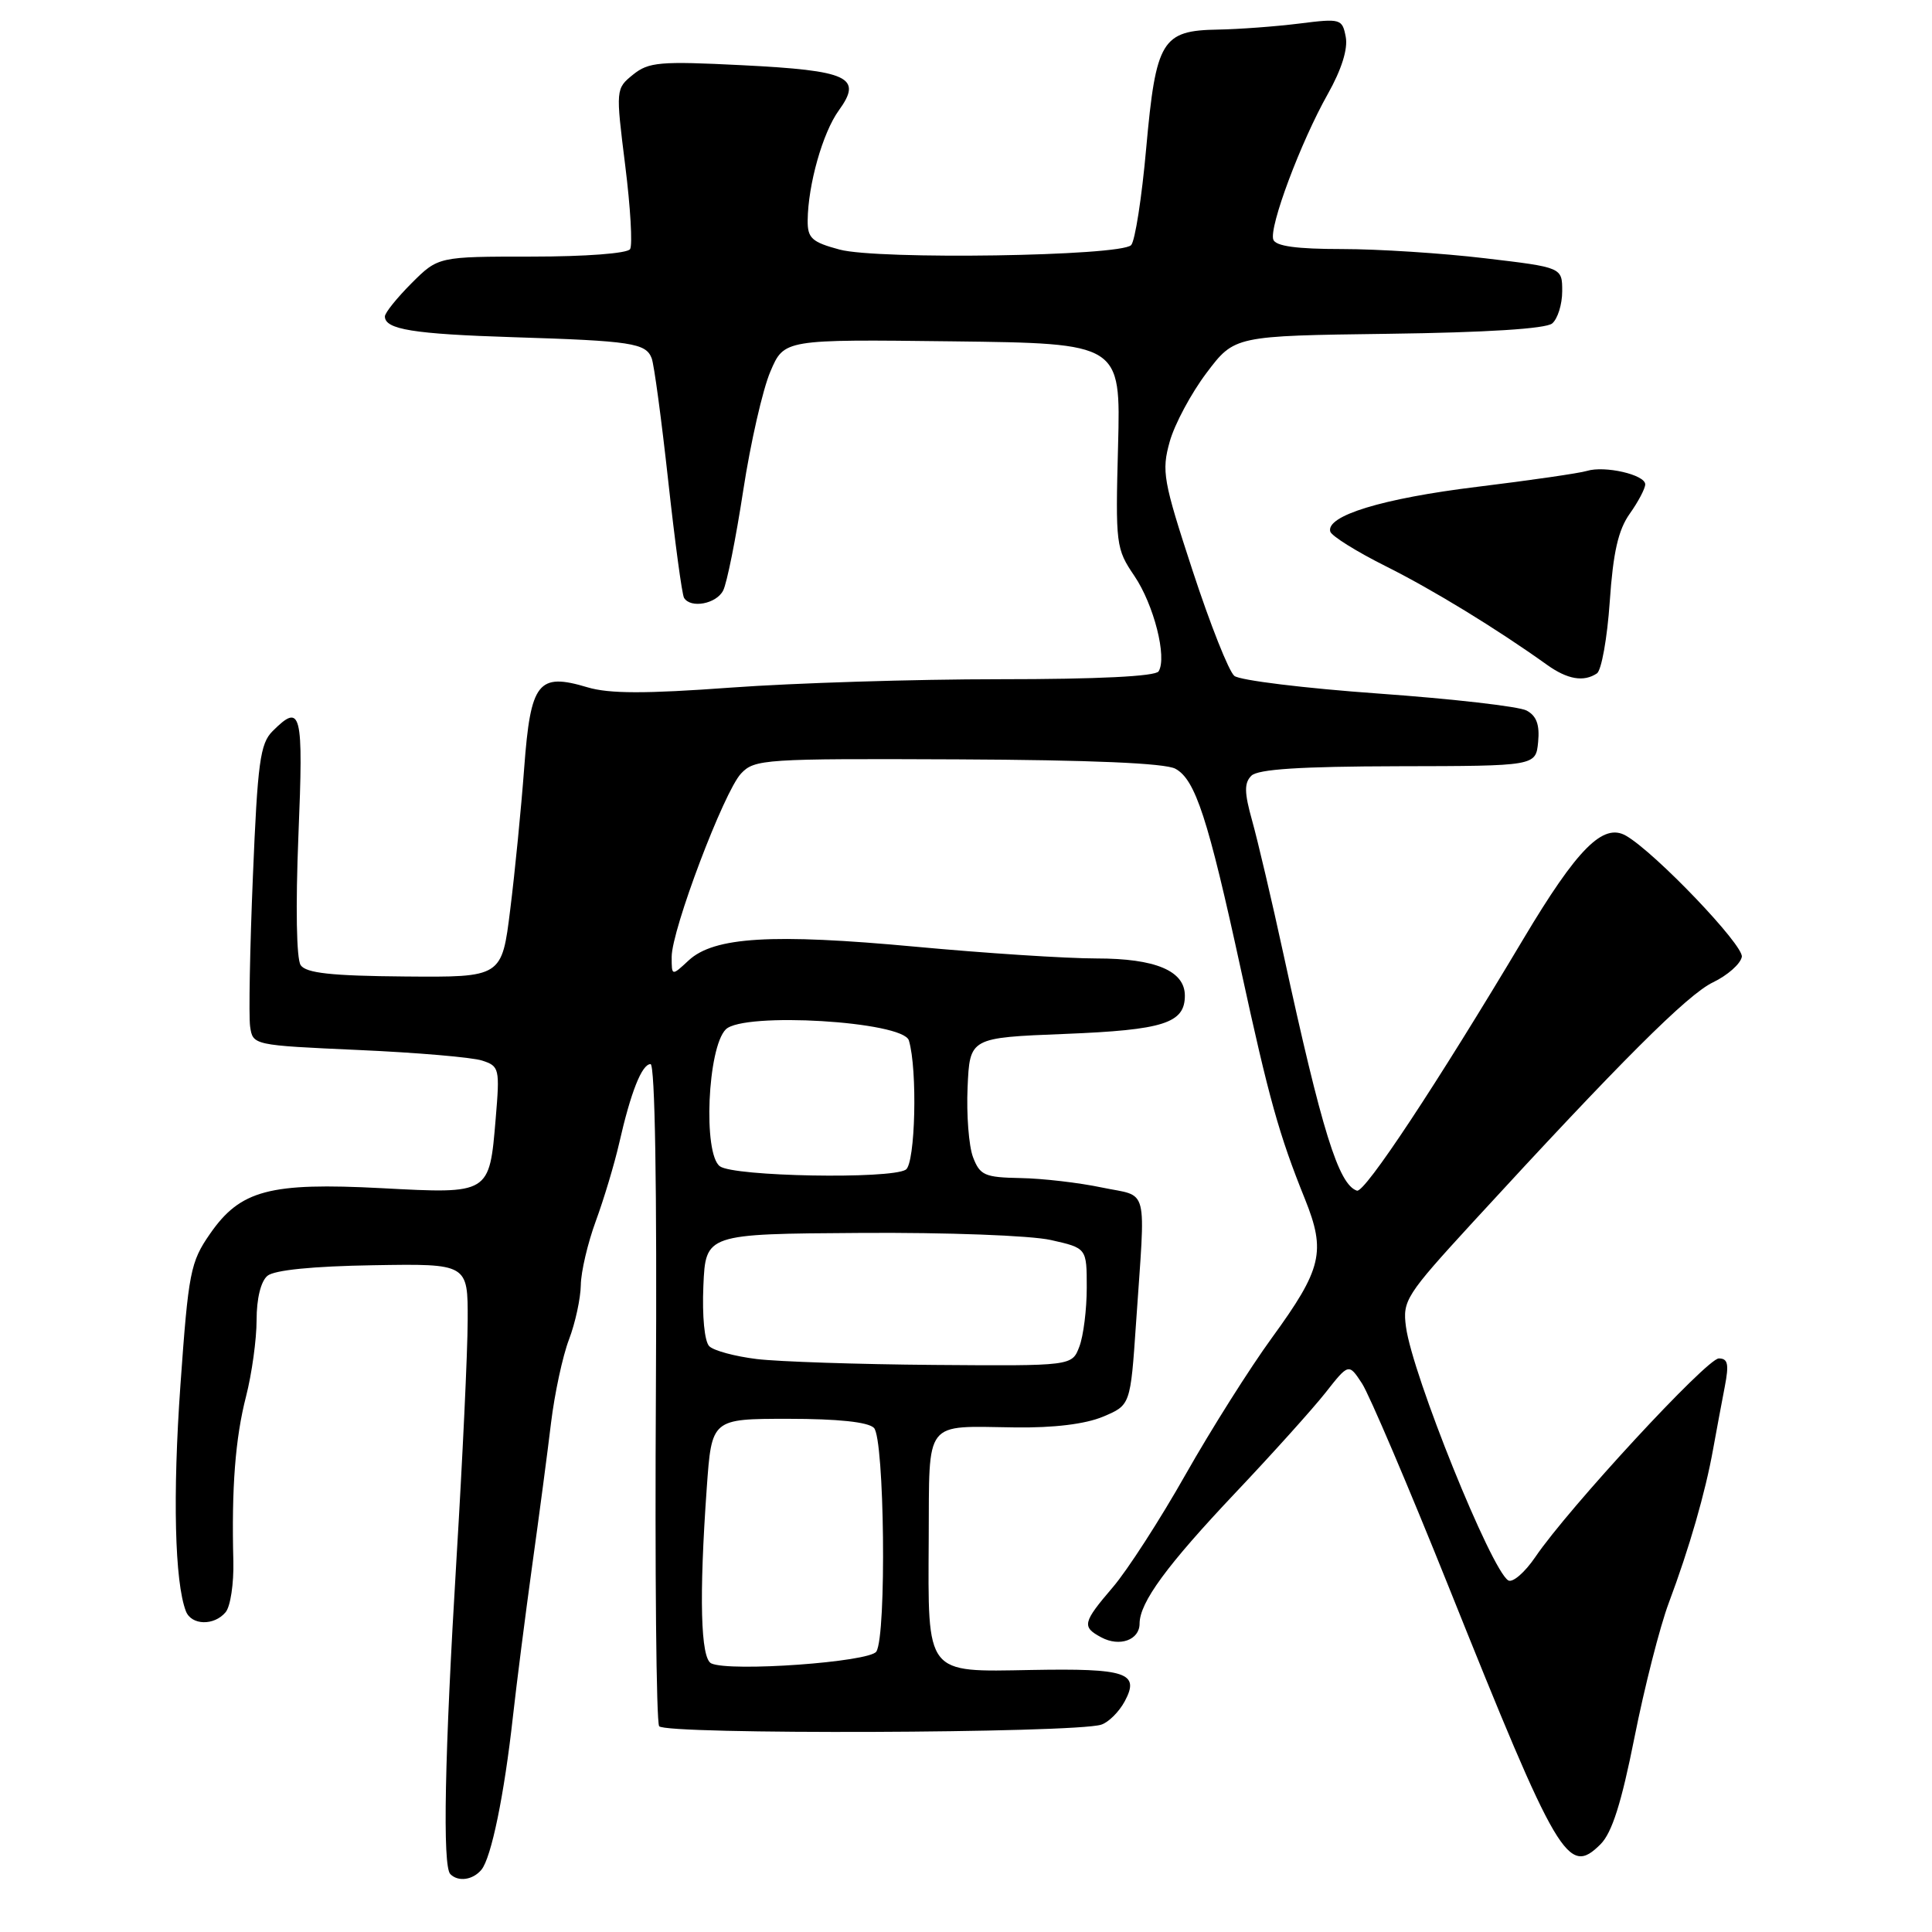 <?xml version="1.0" encoding="UTF-8" standalone="no"?>
<!DOCTYPE svg PUBLIC "-//W3C//DTD SVG 1.1//EN" "http://www.w3.org/Graphics/SVG/1.1/DTD/svg11.dtd" >
<svg xmlns="http://www.w3.org/2000/svg" xmlns:xlink="http://www.w3.org/1999/xlink" version="1.1" viewBox="0 0 256 256">
 <g >
 <path fill="currentColor"
d=" M 63.79 247.75 C 65.10 246.17 66.82 237.81 67.96 227.50 C 68.45 223.10 69.60 214.10 70.51 207.50 C 71.43 200.90 72.56 192.35 73.02 188.50 C 73.49 184.65 74.55 179.70 75.39 177.50 C 76.23 175.30 76.93 172.05 76.96 170.29 C 76.98 168.52 77.88 164.70 78.95 161.79 C 80.02 158.88 81.41 154.25 82.04 151.50 C 83.58 144.71 85.05 141.00 86.20 141.00 C 86.79 141.00 87.06 157.31 86.91 184.32 C 86.77 208.15 86.96 228.13 87.34 228.73 C 88.04 229.87 142.30 229.67 145.91 228.53 C 146.89 228.22 148.29 226.82 149.04 225.42 C 151.06 221.65 149.27 221.05 136.67 221.28 C 122.56 221.54 122.96 222.06 123.06 203.84 C 123.15 187.92 122.33 188.98 134.50 189.14 C 139.64 189.21 143.80 188.70 146.15 187.72 C 149.79 186.19 149.79 186.19 150.53 175.34 C 151.80 156.68 152.30 158.67 146.00 157.35 C 142.97 156.71 138.13 156.15 135.23 156.10 C 130.47 156.01 129.85 155.74 128.93 153.33 C 128.37 151.85 128.05 147.69 128.21 144.08 C 128.50 137.50 128.50 137.50 141.10 137.00 C 154.18 136.48 157.00 135.58 157.00 131.93 C 157.00 128.64 153.11 127.00 145.29 127.00 C 141.30 127.00 130.49 126.30 121.27 125.44 C 102.32 123.68 94.61 124.14 91.25 127.26 C 89.00 129.35 89.00 129.35 89.00 126.79 C 89.00 123.21 95.92 104.92 98.19 102.50 C 99.98 100.59 101.28 100.51 126.85 100.62 C 144.51 100.70 154.36 101.12 155.74 101.86 C 158.39 103.28 160.07 108.45 164.43 128.50 C 168.14 145.56 169.47 150.35 172.92 158.90 C 175.71 165.85 175.17 168.14 168.56 177.23 C 165.64 181.23 160.49 189.39 157.10 195.37 C 153.72 201.35 149.38 208.07 147.47 210.30 C 143.45 215.00 143.32 215.57 145.93 216.96 C 148.35 218.26 151.00 217.31 151.00 215.14 C 151.01 212.32 154.60 207.43 163.71 197.79 C 168.55 192.68 173.90 186.73 175.61 184.57 C 178.71 180.63 178.71 180.63 180.47 183.31 C 181.43 184.78 186.60 196.90 191.95 210.24 C 206.45 246.42 207.77 248.67 212.08 244.37 C 213.60 242.85 214.85 238.90 216.58 230.20 C 217.90 223.56 219.94 215.55 221.12 212.40 C 223.84 205.14 225.97 197.76 227.00 192.00 C 227.45 189.53 228.14 185.81 228.54 183.75 C 229.12 180.75 228.96 180.00 227.75 180.00 C 226.17 180.00 207.83 199.84 203.44 206.31 C 202.04 208.37 200.42 209.76 199.85 209.41 C 197.57 208.00 187.15 182.19 186.30 175.82 C 185.83 172.34 186.28 171.63 195.15 161.96 C 214.71 140.66 223.62 131.76 226.99 130.16 C 228.90 129.24 230.62 127.73 230.80 126.79 C 231.09 125.28 219.35 112.99 215.46 110.74 C 212.43 108.99 209.00 112.44 201.87 124.39 C 190.36 143.69 180.83 158.11 179.80 157.77 C 177.36 156.95 175.16 149.88 170.08 126.50 C 168.53 119.35 166.65 111.37 165.92 108.76 C 164.87 105.02 164.85 103.75 165.81 102.79 C 166.68 101.92 172.28 101.56 185.27 101.53 C 203.50 101.50 203.50 101.50 203.81 98.32 C 204.03 96.04 203.60 94.85 202.28 94.15 C 201.28 93.61 192.45 92.60 182.66 91.90 C 172.88 91.20 164.28 90.15 163.56 89.56 C 162.83 88.98 160.35 82.71 158.03 75.63 C 154.12 63.69 153.90 62.44 154.99 58.53 C 155.64 56.20 157.84 52.10 159.88 49.40 C 163.58 44.50 163.58 44.50 183.96 44.23 C 196.94 44.06 204.83 43.56 205.67 42.86 C 206.40 42.25 207.00 40.33 207.00 38.59 C 207.00 35.43 207.00 35.43 196.75 34.22 C 191.11 33.55 182.60 33.00 177.83 33.00 C 171.81 33.00 169.03 32.62 168.72 31.75 C 168.13 30.10 172.35 18.82 175.95 12.44 C 177.76 9.22 178.62 6.49 178.32 4.90 C 177.86 2.49 177.66 2.43 172.17 3.12 C 169.05 3.51 164.21 3.87 161.40 3.92 C 153.95 4.04 153.17 5.33 151.88 19.61 C 151.30 26.15 150.40 31.94 149.88 32.48 C 148.47 33.95 116.34 34.44 111.25 33.07 C 107.57 32.08 107.00 31.56 107.02 29.21 C 107.07 24.45 109.01 17.59 111.14 14.64 C 114.35 10.22 112.49 9.35 98.34 8.64 C 87.42 8.09 85.95 8.22 83.88 9.89 C 81.59 11.75 81.58 11.81 82.84 21.89 C 83.54 27.46 83.83 32.47 83.49 33.01 C 83.14 33.58 77.57 34.00 70.47 34.00 C 58.07 34.00 58.07 34.00 54.53 37.53 C 52.59 39.48 51.00 41.45 51.00 41.93 C 51.00 43.65 54.77 44.26 68.00 44.68 C 83.67 45.17 85.58 45.46 86.35 47.47 C 86.67 48.29 87.65 55.60 88.54 63.70 C 89.43 71.81 90.37 78.79 90.64 79.22 C 91.52 80.66 94.92 80.02 95.82 78.25 C 96.32 77.29 97.51 71.33 98.48 65.00 C 99.45 58.67 101.07 51.58 102.08 49.23 C 103.90 44.96 103.90 44.96 126.20 45.23 C 148.50 45.50 148.50 45.50 148.15 59.05 C 147.80 72.17 147.87 72.72 150.31 76.31 C 152.89 80.12 154.67 87.11 153.52 88.96 C 153.11 89.62 145.48 90.00 132.46 90.00 C 121.23 90.00 105.21 90.50 96.85 91.11 C 85.51 91.94 80.70 91.93 77.84 91.07 C 71.30 89.11 70.31 90.37 69.46 101.73 C 69.06 107.11 68.23 115.55 67.61 120.50 C 66.50 129.50 66.50 129.50 53.65 129.39 C 43.89 129.31 40.56 128.94 39.84 127.89 C 39.28 127.06 39.16 120.18 39.54 110.75 C 40.22 94.26 39.93 93.07 36.11 96.89 C 34.47 98.53 34.13 101.04 33.51 116.14 C 33.11 125.69 32.95 134.62 33.14 136.00 C 33.50 138.50 33.53 138.50 47.50 139.13 C 55.20 139.47 62.57 140.10 63.88 140.53 C 66.17 141.27 66.24 141.58 65.68 148.24 C 64.84 158.25 64.93 158.20 50.59 157.44 C 35.71 156.66 31.84 157.69 27.82 163.50 C 25.23 167.23 24.97 168.58 23.91 183.50 C 22.87 198.13 23.15 209.62 24.63 213.49 C 25.36 215.38 28.38 215.45 29.90 213.62 C 30.54 212.85 30.99 209.82 30.92 206.87 C 30.67 197.13 31.18 190.57 32.60 185.04 C 33.37 182.04 34.00 177.48 34.00 174.91 C 34.00 172.07 34.56 169.78 35.44 169.05 C 36.35 168.29 41.46 167.78 49.44 167.65 C 62.00 167.44 62.00 167.44 61.97 174.97 C 61.96 179.11 61.29 193.30 60.49 206.50 C 58.91 232.64 58.62 247.29 59.67 248.33 C 60.72 249.39 62.66 249.11 63.79 247.75 Z  M 211.60 89.23 C 212.20 88.83 212.97 84.55 213.30 79.72 C 213.75 73.17 214.43 70.21 215.95 68.07 C 217.08 66.48 218.00 64.73 218.00 64.18 C 218.00 62.90 212.64 61.67 210.27 62.40 C 209.30 62.70 202.74 63.65 195.71 64.51 C 183.19 66.04 175.66 68.34 176.27 70.44 C 176.44 71.02 179.73 73.08 183.57 75.00 C 189.89 78.16 198.29 83.30 205.00 88.10 C 207.70 90.03 209.85 90.40 211.60 89.23 Z  M 94.25 220.41 C 92.83 219.76 92.62 211.62 93.65 197.15 C 94.30 188.00 94.30 188.00 104.45 188.00 C 111.01 188.00 115.02 188.42 115.80 189.20 C 117.20 190.60 117.49 216.68 116.12 218.84 C 115.24 220.23 96.75 221.56 94.25 220.41 Z  M 100.27 180.08 C 97.40 179.73 94.57 178.97 93.98 178.38 C 93.35 177.75 93.03 174.40 93.20 170.40 C 93.50 163.50 93.50 163.50 114.00 163.37 C 125.48 163.29 136.59 163.71 139.25 164.31 C 144.00 165.38 144.00 165.38 144.00 170.62 C 144.00 173.51 143.56 177.02 143.02 178.43 C 142.05 181.00 142.05 181.00 123.77 180.86 C 113.72 180.78 103.15 180.43 100.27 180.08 Z  M 95.39 154.54 C 93.14 152.90 93.75 138.82 96.17 136.40 C 98.51 134.06 119.67 135.33 120.43 137.86 C 121.59 141.70 121.29 154.20 120.02 154.99 C 117.94 156.27 97.24 155.90 95.39 154.54 Z "/>
</g>
</svg>